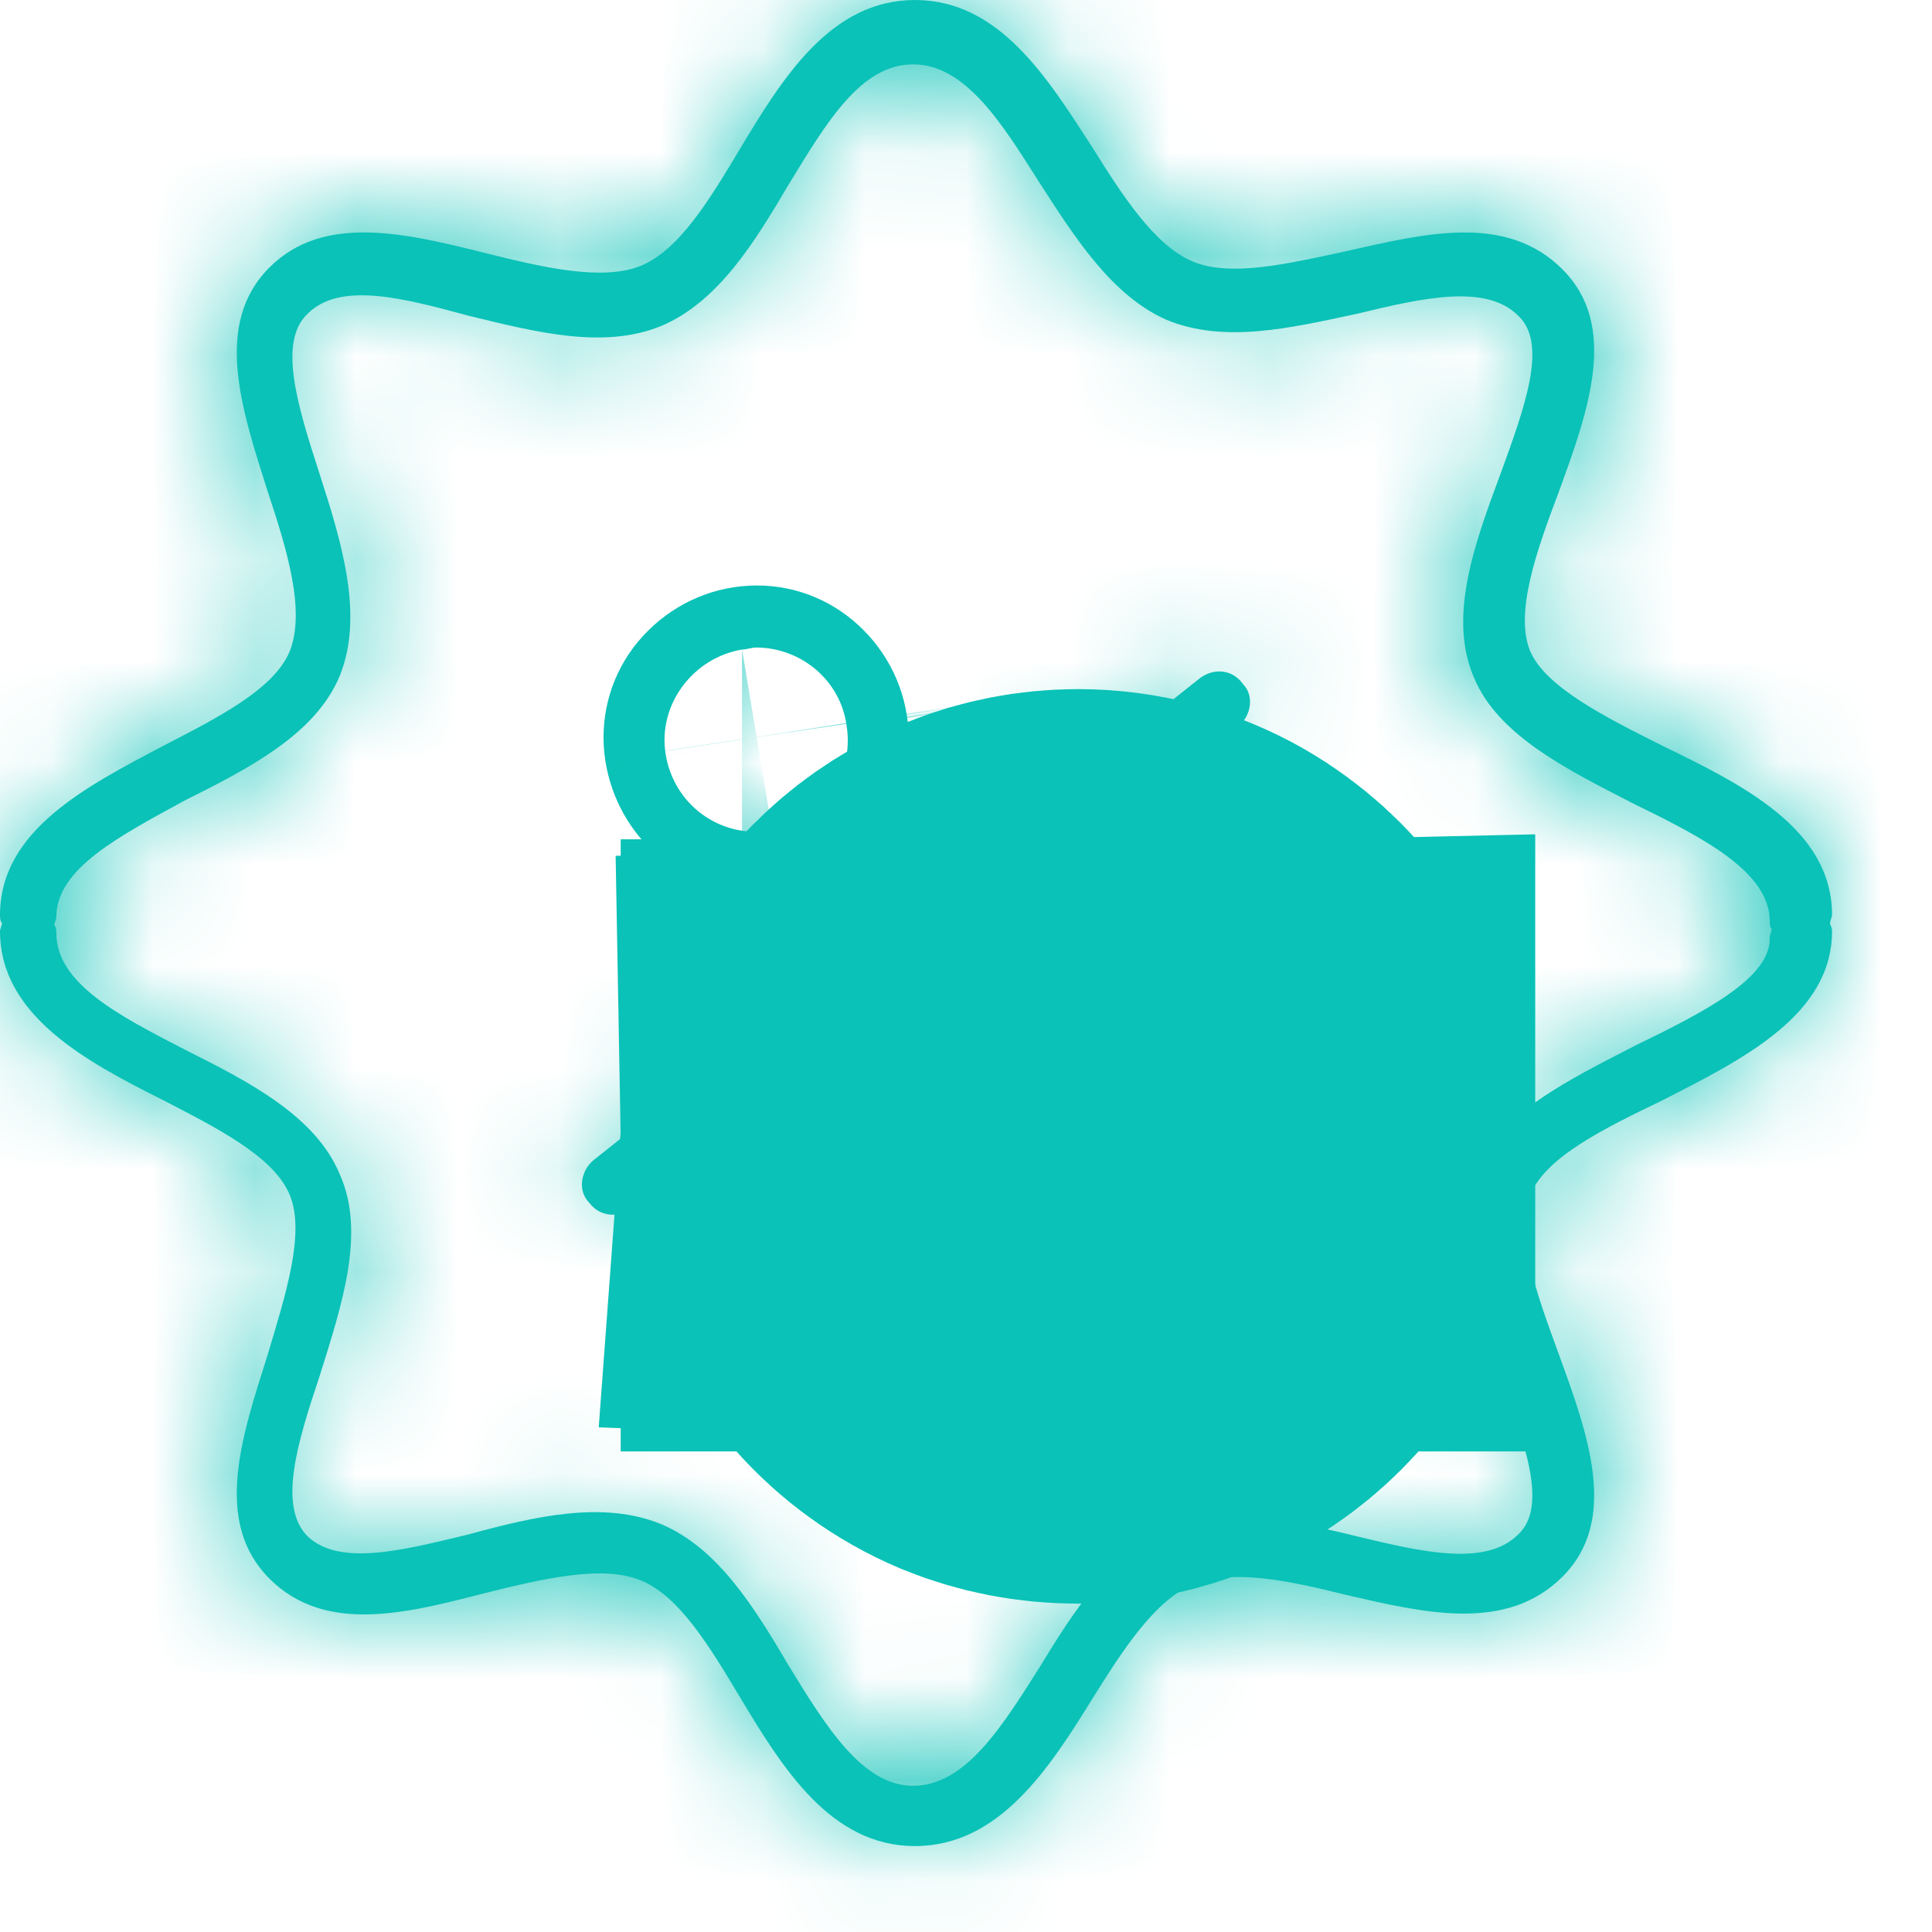 <svg width="19" height="19" viewBox="0 0 19 19" fill="none" xmlns="http://www.w3.org/2000/svg">
<g id="Group">
<g id="Vector">
<mask id="path-1-inside-1_1_2126" fill="white">
<path d="M11.806 6.665L5.834 11.412C5.715 11.511 5.676 11.708 5.794 11.827C5.854 11.906 5.933 11.946 6.032 11.946C6.091 11.946 6.17 11.926 6.21 11.886L12.182 7.14C12.301 7.041 12.34 6.843 12.222 6.725C12.123 6.586 11.945 6.566 11.806 6.665Z"/>
</mask>
<path d="M11.806 6.665L5.834 11.412C5.715 11.511 5.676 11.708 5.794 11.827C5.854 11.906 5.933 11.946 6.032 11.946C6.091 11.946 6.17 11.926 6.21 11.886L12.182 7.14C12.301 7.041 12.34 6.843 12.222 6.725C12.123 6.586 11.945 6.566 11.806 6.665Z" fill="#0AC2B7"/>
<path d="M11.806 6.665L8.319 1.783L8.194 1.872L8.073 1.968L11.806 6.665ZM5.834 11.412L2.101 6.714L2.046 6.758L1.993 6.802L5.834 11.412ZM5.794 11.827L10.594 8.227L10.338 7.886L10.037 7.584L5.794 11.827ZM6.21 11.886L2.477 7.189L2.209 7.402L1.967 7.644L6.21 11.886ZM12.182 7.14L15.915 11.837L15.97 11.794L16.023 11.749L12.182 7.14ZM12.222 6.725L7.339 10.212L7.628 10.616L7.979 10.967L12.222 6.725ZM8.073 1.968L2.101 6.714L9.567 16.109L15.54 11.363L8.073 1.968ZM1.993 6.802C0.728 7.857 -0.029 9.324 -0.226 10.844C-0.432 12.447 -0.034 14.484 1.552 16.07L10.037 7.584C11.504 9.052 11.863 10.93 11.676 12.38C11.499 13.747 10.822 15.066 9.675 16.021L1.993 6.802ZM0.994 15.427C2.187 17.017 4.044 17.946 6.032 17.946V5.946C6.803 5.946 7.694 6.106 8.581 6.55C9.469 6.993 10.132 7.61 10.594 8.227L0.994 15.427ZM6.032 17.946C6.664 17.946 7.293 17.85 7.893 17.666C8.408 17.507 9.469 17.112 10.452 16.129L1.967 7.644C2.91 6.7 3.913 6.335 4.363 6.196C4.899 6.032 5.459 5.946 6.032 5.946V17.946ZM9.943 16.584L15.915 11.837L8.449 2.443L2.477 7.189L9.943 16.584ZM16.023 11.749C17.289 10.695 18.046 9.228 18.242 7.708C18.448 6.104 18.05 4.068 16.464 2.482L7.979 10.967C6.512 9.5 6.153 7.622 6.34 6.172C6.517 4.805 7.195 3.486 8.341 2.531L16.023 11.749ZM17.104 3.237C14.868 0.107 10.849 -0.024 8.319 1.783L15.294 11.548C14.213 12.319 12.778 12.759 11.236 12.553C9.651 12.342 8.246 11.481 7.339 10.212L17.104 3.237Z" fill="#0AC2B7" mask="url(#path-1-inside-1_1_2126)"/>
</g>
<g id="Vector_2">
<mask id="path-3-inside-2_1_2126" fill="white">
<path d="M7.436 8.781C7.515 8.781 7.594 8.781 7.673 8.761C8.484 8.642 9.057 7.871 8.919 7.04C8.86 6.645 8.642 6.289 8.326 6.052C8.009 5.814 7.614 5.715 7.218 5.775C6.823 5.834 6.467 6.052 6.229 6.368C5.992 6.684 5.893 7.08 5.952 7.475C6.071 8.247 6.724 8.781 7.436 8.781ZM7.297 6.388C7.337 6.388 7.396 6.368 7.436 6.368C7.871 6.368 8.266 6.684 8.326 7.139C8.405 7.634 8.068 8.089 7.574 8.168C7.08 8.247 6.625 7.911 6.546 7.416C6.467 6.922 6.823 6.467 7.297 6.388Z"/>
</mask>
<path d="M7.436 8.781C7.515 8.781 7.594 8.781 7.673 8.761C8.484 8.642 9.057 7.871 8.919 7.04C8.86 6.645 8.642 6.289 8.326 6.052C8.009 5.814 7.614 5.715 7.218 5.775C6.823 5.834 6.467 6.052 6.229 6.368C5.992 6.684 5.893 7.08 5.952 7.475C6.071 8.247 6.724 8.781 7.436 8.781ZM7.297 6.388C7.337 6.388 7.396 6.368 7.436 6.368C7.871 6.368 8.266 6.684 8.326 7.139C8.405 7.634 8.068 8.089 7.574 8.168C7.08 8.247 6.625 7.911 6.546 7.416C6.467 6.922 6.823 6.467 7.297 6.388Z" fill="#0AC2B7"/>
<path d="M7.673 8.761L6.804 2.824L6.508 2.868L6.218 2.94L7.673 8.761ZM8.919 7.04L2.985 7.93L2.993 7.979L3.001 8.027L8.919 7.04ZM5.952 7.475L0.019 8.365L0.02 8.377L0.022 8.388L5.952 7.475ZM7.297 6.388V0.388H6.801L6.311 0.469L7.297 6.388ZM8.326 7.139L2.376 7.915L2.387 8.001L2.401 8.087L8.326 7.139ZM7.436 14.781C7.444 14.781 7.671 14.783 7.929 14.767C8.212 14.749 8.633 14.706 9.128 14.582L6.218 2.94C6.633 2.836 6.976 2.803 7.18 2.79C7.359 2.779 7.506 2.781 7.436 2.781V14.781ZM8.542 14.698C12.672 14.093 15.529 10.205 14.837 6.054L3.001 8.027C2.586 5.537 4.296 3.191 6.804 2.824L8.542 14.698ZM14.852 6.15C14.554 4.157 13.472 2.411 11.926 1.252L4.726 10.851C3.812 10.166 3.166 9.132 2.985 7.93L14.852 6.15ZM11.926 1.252C10.308 0.039 8.292 -0.454 6.328 -0.159L8.108 11.708C6.936 11.884 5.71 11.59 4.726 10.851L11.926 1.252ZM6.328 -0.159C4.335 0.14 2.589 1.221 1.429 2.768L11.029 9.968C10.344 10.882 9.31 11.528 8.108 11.708L6.328 -0.159ZM1.429 2.768C0.216 4.385 -0.276 6.402 0.019 8.365L11.886 6.585C12.062 7.758 11.768 8.984 11.029 9.968L1.429 2.768ZM0.022 8.388C0.588 12.067 3.743 14.781 7.436 14.781V2.781C9.704 2.781 11.554 4.427 11.883 6.563L0.022 8.388ZM7.297 12.388C7.424 12.388 7.538 12.384 7.636 12.378C7.735 12.373 7.824 12.366 7.902 12.358C8.053 12.343 8.178 12.325 8.266 12.311C8.354 12.297 8.425 12.284 8.467 12.276C8.507 12.269 8.542 12.261 8.543 12.261C8.554 12.259 8.532 12.264 8.504 12.269C8.474 12.274 8.415 12.286 8.339 12.298C8.263 12.309 8.149 12.326 8.009 12.34C7.937 12.347 7.853 12.354 7.76 12.359C7.666 12.364 7.557 12.368 7.436 12.368V0.368C7.309 0.368 7.195 0.372 7.096 0.377C6.997 0.383 6.908 0.39 6.831 0.398C6.68 0.413 6.554 0.431 6.467 0.444C6.379 0.458 6.308 0.472 6.266 0.48C6.226 0.487 6.191 0.494 6.19 0.494C6.178 0.497 6.201 0.492 6.229 0.487C6.258 0.481 6.318 0.47 6.394 0.458C6.47 0.446 6.584 0.43 6.724 0.416C6.796 0.409 6.879 0.402 6.973 0.397C7.067 0.391 7.176 0.388 7.297 0.388V12.388ZM7.436 12.368C5.054 12.368 2.731 10.64 2.376 7.915L14.275 6.363C13.801 2.729 10.688 0.368 7.436 0.368V12.368ZM2.401 8.087C1.946 5.243 3.916 2.677 6.626 2.243L8.522 14.092C12.221 13.5 14.864 10.025 14.25 6.191L2.401 8.087ZM6.626 2.243C9.471 1.788 12.037 3.758 12.47 6.468L0.621 8.364C1.213 12.063 4.689 14.706 8.522 14.092L6.626 2.243ZM12.47 6.468C12.944 9.428 10.862 11.876 8.284 12.306L6.311 0.469C2.783 1.057 -0.011 4.415 0.621 8.364L12.47 6.468Z" fill="#0AC2B7" mask="url(#path-3-inside-2_1_2126)"/>
</g>
<path id="Vector_3" d="M12.098 11.254C12.098 11.26 12.098 11.267 12.098 11.274H12.025H11.509C11.51 11.267 11.51 11.26 11.51 11.254C11.51 10.759 11.095 10.344 10.601 10.344C10.13 10.344 9.731 10.721 9.694 11.184L9.108 11.161C9.165 10.387 9.812 9.777 10.601 9.777C10.869 9.777 11.121 9.847 11.338 9.971C11.704 10.184 11.975 10.549 12.069 10.98C12.086 11.069 12.096 11.16 12.098 11.254ZM12.055 11.275L12.098 11.274C12.098 11.275 12.098 11.275 12.098 11.276C12.096 12.101 11.426 12.771 10.601 12.771C10.387 12.771 10.189 12.73 10.013 12.658C9.599 12.482 9.281 12.126 9.155 11.688C9.125 11.576 9.107 11.461 9.105 11.345L9.694 11.331C9.735 11.791 10.132 12.164 10.601 12.164C11.084 12.164 11.473 11.785 11.509 11.288L12.055 11.275ZM9.691 11.274H9.104C9.104 11.267 9.104 11.26 9.104 11.254H9.691C9.691 11.26 9.691 11.267 9.691 11.274Z" fill="#0AC2B7" stroke="#0AC2B7" stroke-width="6"/>
<g id="Vector_4">
<mask id="path-6-inside-3_1_2126" fill="white">
<path d="M17.997 9.078C17.997 9.058 18.017 9.018 18.017 8.998C18.017 8.148 17.127 7.713 16.355 7.337C15.802 7.06 15.208 6.764 15.05 6.408C14.892 6.032 15.11 5.419 15.327 4.845C15.624 4.034 15.92 3.204 15.367 2.65C14.813 2.096 14.022 2.294 13.231 2.472C12.677 2.591 12.103 2.729 11.728 2.571C11.352 2.413 11.036 1.918 10.739 1.444C10.304 0.771 9.829 0 8.998 0C8.168 0 7.693 0.771 7.278 1.463C6.981 1.958 6.685 2.452 6.309 2.611C5.933 2.769 5.34 2.63 4.786 2.492C3.995 2.294 3.184 2.096 2.65 2.63C2.096 3.184 2.373 4.015 2.63 4.826C2.828 5.419 3.006 6.012 2.848 6.408C2.69 6.783 2.136 7.06 1.602 7.337C0.85 7.733 0 8.168 0 8.998C0 9.018 -1.91554e-08 9.058 0.02 9.078C0.02 9.097 0 9.137 0 9.157C0 9.987 0.85 10.442 1.602 10.818C2.136 11.095 2.69 11.372 2.848 11.748C3.006 12.123 2.808 12.736 2.63 13.33C2.373 14.14 2.096 14.971 2.65 15.525C3.204 16.079 4.015 15.861 4.786 15.663C5.34 15.525 5.933 15.386 6.309 15.545C6.685 15.703 6.981 16.197 7.278 16.692C7.693 17.384 8.168 18.155 8.998 18.155C9.829 18.155 10.323 17.384 10.739 16.712C11.036 16.237 11.352 15.742 11.728 15.584C12.123 15.426 12.677 15.545 13.231 15.683C14.002 15.861 14.813 16.059 15.367 15.505C15.92 14.951 15.624 14.121 15.327 13.31C15.11 12.716 14.892 12.123 15.05 11.748C15.208 11.372 15.782 11.095 16.355 10.818C17.127 10.422 18.017 9.987 18.017 9.157C18.017 9.117 17.997 9.097 17.997 9.078ZM16.079 10.284C15.426 10.62 14.734 10.956 14.496 11.53C14.239 12.123 14.516 12.835 14.754 13.527C14.991 14.18 15.228 14.813 14.931 15.09C14.615 15.406 14.002 15.268 13.349 15.11C12.697 14.951 12.044 14.813 11.471 15.05C10.917 15.287 10.561 15.841 10.225 16.395C9.849 16.988 9.493 17.562 8.979 17.562C8.484 17.562 8.128 16.988 7.753 16.375C7.416 15.802 7.06 15.228 6.507 14.991C5.933 14.754 5.261 14.912 4.608 15.09C3.955 15.248 3.342 15.406 3.026 15.11C2.729 14.813 2.927 14.18 3.145 13.527C3.362 12.835 3.599 12.123 3.342 11.55C3.105 10.976 2.452 10.64 1.819 10.323C1.167 9.987 0.554 9.671 0.554 9.176C0.554 9.157 0.554 9.117 0.534 9.097C0.534 9.078 0.554 9.038 0.554 9.018C0.554 8.544 1.167 8.227 1.819 7.871C2.452 7.555 3.105 7.219 3.342 6.645C3.58 6.052 3.362 5.34 3.145 4.667C2.927 3.995 2.729 3.362 3.026 3.085C3.342 2.769 3.955 2.927 4.608 3.105C5.261 3.263 5.933 3.441 6.507 3.204C7.06 2.967 7.416 2.393 7.753 1.819C8.128 1.206 8.464 0.633 8.979 0.633C9.493 0.633 9.849 1.206 10.225 1.8C10.581 2.353 10.937 2.907 11.471 3.145C12.044 3.382 12.697 3.224 13.349 3.085C14.002 2.927 14.615 2.789 14.931 3.105C15.228 3.382 14.991 4.015 14.754 4.667C14.496 5.36 14.239 6.072 14.496 6.665C14.734 7.238 15.426 7.575 16.079 7.911C16.771 8.247 17.404 8.583 17.404 9.058C17.404 9.078 17.404 9.117 17.423 9.137C17.423 9.157 17.404 9.196 17.404 9.216C17.423 9.612 16.771 9.948 16.079 10.284Z"/>
</mask>
<path d="M17.997 9.078C17.997 9.058 18.017 9.018 18.017 8.998C18.017 8.148 17.127 7.713 16.355 7.337C15.802 7.06 15.208 6.764 15.05 6.408C14.892 6.032 15.11 5.419 15.327 4.845C15.624 4.034 15.92 3.204 15.367 2.65C14.813 2.096 14.022 2.294 13.231 2.472C12.677 2.591 12.103 2.729 11.728 2.571C11.352 2.413 11.036 1.918 10.739 1.444C10.304 0.771 9.829 0 8.998 0C8.168 0 7.693 0.771 7.278 1.463C6.981 1.958 6.685 2.452 6.309 2.611C5.933 2.769 5.34 2.63 4.786 2.492C3.995 2.294 3.184 2.096 2.65 2.63C2.096 3.184 2.373 4.015 2.63 4.826C2.828 5.419 3.006 6.012 2.848 6.408C2.69 6.783 2.136 7.06 1.602 7.337C0.85 7.733 0 8.168 0 8.998C0 9.018 -1.91554e-08 9.058 0.02 9.078C0.02 9.097 0 9.137 0 9.157C0 9.987 0.85 10.442 1.602 10.818C2.136 11.095 2.69 11.372 2.848 11.748C3.006 12.123 2.808 12.736 2.63 13.33C2.373 14.14 2.096 14.971 2.65 15.525C3.204 16.079 4.015 15.861 4.786 15.663C5.34 15.525 5.933 15.386 6.309 15.545C6.685 15.703 6.981 16.197 7.278 16.692C7.693 17.384 8.168 18.155 8.998 18.155C9.829 18.155 10.323 17.384 10.739 16.712C11.036 16.237 11.352 15.742 11.728 15.584C12.123 15.426 12.677 15.545 13.231 15.683C14.002 15.861 14.813 16.059 15.367 15.505C15.92 14.951 15.624 14.121 15.327 13.31C15.11 12.716 14.892 12.123 15.05 11.748C15.208 11.372 15.782 11.095 16.355 10.818C17.127 10.422 18.017 9.987 18.017 9.157C18.017 9.117 17.997 9.097 17.997 9.078ZM16.079 10.284C15.426 10.62 14.734 10.956 14.496 11.53C14.239 12.123 14.516 12.835 14.754 13.527C14.991 14.18 15.228 14.813 14.931 15.09C14.615 15.406 14.002 15.268 13.349 15.11C12.697 14.951 12.044 14.813 11.471 15.05C10.917 15.287 10.561 15.841 10.225 16.395C9.849 16.988 9.493 17.562 8.979 17.562C8.484 17.562 8.128 16.988 7.753 16.375C7.416 15.802 7.06 15.228 6.507 14.991C5.933 14.754 5.261 14.912 4.608 15.09C3.955 15.248 3.342 15.406 3.026 15.11C2.729 14.813 2.927 14.18 3.145 13.527C3.362 12.835 3.599 12.123 3.342 11.55C3.105 10.976 2.452 10.64 1.819 10.323C1.167 9.987 0.554 9.671 0.554 9.176C0.554 9.157 0.554 9.117 0.534 9.097C0.534 9.078 0.554 9.038 0.554 9.018C0.554 8.544 1.167 8.227 1.819 7.871C2.452 7.555 3.105 7.219 3.342 6.645C3.58 6.052 3.362 5.34 3.145 4.667C2.927 3.995 2.729 3.362 3.026 3.085C3.342 2.769 3.955 2.927 4.608 3.105C5.261 3.263 5.933 3.441 6.507 3.204C7.06 2.967 7.416 2.393 7.753 1.819C8.128 1.206 8.464 0.633 8.979 0.633C9.493 0.633 9.849 1.206 10.225 1.8C10.581 2.353 10.937 2.907 11.471 3.145C12.044 3.382 12.697 3.224 13.349 3.085C14.002 2.927 14.615 2.789 14.931 3.105C15.228 3.382 14.991 4.015 14.754 4.667C14.496 5.36 14.239 6.072 14.496 6.665C14.734 7.238 15.426 7.575 16.079 7.911C16.771 8.247 17.404 8.583 17.404 9.058C17.404 9.078 17.404 9.117 17.423 9.137C17.423 9.157 17.404 9.196 17.404 9.216C17.423 9.612 16.771 9.948 16.079 10.284Z" fill="#0AC2B7"/>
<path d="M16.355 7.337L13.672 12.704L13.7 12.718L13.728 12.731L16.355 7.337ZM15.05 6.408L9.52 8.736L9.543 8.791L9.567 8.845L15.05 6.408ZM15.327 4.845L20.937 6.973L20.95 6.94L20.962 6.907L15.327 4.845ZM13.231 2.472L14.488 8.339L14.518 8.332L14.548 8.326L13.231 2.472ZM10.739 1.444L15.827 -1.736L15.802 -1.776L15.776 -1.816L10.739 1.444ZM7.278 1.463L12.423 4.55L7.278 1.463ZM2.63 4.826L-3.089 6.639L-3.076 6.681L-3.062 6.723L2.63 4.826ZM2.848 6.408L8.378 8.736L8.399 8.686L8.419 8.636L2.848 6.408ZM1.602 7.337L-1.16 2.011L-1.176 2.019L-1.193 2.028L1.602 7.337ZM0.02 9.078H6.02V6.592L4.262 4.835L0.02 9.078ZM1.602 10.818L4.364 5.491L4.325 5.471L4.285 5.451L1.602 10.818ZM2.63 13.33L8.35 15.143L8.364 15.098L8.377 15.054L2.63 13.33ZM4.786 15.663L3.331 9.842L3.313 9.847L3.296 9.851L4.786 15.663ZM7.278 16.692L12.423 13.605L7.278 16.692ZM10.739 16.712L5.651 13.531L5.642 13.545L5.634 13.559L10.739 16.712ZM11.728 15.584L9.499 10.013L9.449 10.033L9.399 10.054L11.728 15.584ZM13.231 15.683L11.775 21.504L11.828 21.517L11.882 21.529L13.231 15.683ZM15.327 13.31L20.962 11.248L20.96 11.244L15.327 13.31ZM16.355 10.818L18.964 16.221L19.029 16.19L19.093 16.157L16.355 10.818ZM18.017 9.157H12.017H18.017ZM16.079 10.284L13.457 4.887L13.394 4.918L13.331 4.95L16.079 10.284ZM14.496 11.53L20.002 13.916L20.021 13.87L20.041 13.824L14.496 11.53ZM14.754 13.527L9.078 15.473L9.096 15.526L9.115 15.578L14.754 13.527ZM14.931 15.09L10.838 10.703L10.762 10.774L10.689 10.847L14.931 15.09ZM11.471 15.05L9.176 9.506L9.142 9.521L9.107 9.535L11.471 15.05ZM10.225 16.395L15.294 19.605L15.324 19.557L15.353 19.509L10.225 16.395ZM7.753 16.375L2.576 19.41L2.606 19.46L2.637 19.511L7.753 16.375ZM6.507 14.991L8.87 9.476L8.835 9.461L8.801 9.447L6.507 14.991ZM4.608 15.09L6.022 20.921L6.104 20.901L6.187 20.878L4.608 15.09ZM3.026 15.11L-1.217 19.352L-1.148 19.421L-1.078 19.487L3.026 15.11ZM3.145 13.527L8.837 15.425L8.853 15.376L8.868 15.326L3.145 13.527ZM3.342 11.55L-2.202 13.844L-2.168 13.924L-2.133 14.004L3.342 11.55ZM1.819 10.323L-0.928 15.657L-0.896 15.674L-0.864 15.69L1.819 10.323ZM0.534 9.097H-5.466V11.583L-3.709 13.34L0.534 9.097ZM1.819 7.871L-0.864 2.505L-0.96 2.553L-1.054 2.604L1.819 7.871ZM3.342 6.645L8.886 8.939L8.9 8.906L8.913 8.873L3.342 6.645ZM3.026 3.085L7.12 7.472L7.195 7.401L7.269 7.328L3.026 3.085ZM4.608 3.105L3.029 8.894L3.112 8.916L3.194 8.936L4.608 3.105ZM6.507 3.204L8.801 8.748L8.835 8.734L8.87 8.719L6.507 3.204ZM7.753 1.819L2.637 -1.316L2.606 -1.266L2.576 -1.215L7.753 1.819ZM10.225 1.8L5.156 5.01L5.167 5.027L5.178 5.044L10.225 1.8ZM11.471 3.145L9.034 8.627L9.105 8.659L9.176 8.689L11.471 3.145ZM13.349 3.085L14.594 8.955L14.679 8.937L14.763 8.916L13.349 3.085ZM14.931 3.105L10.689 7.348L10.762 7.421L10.838 7.491L14.931 3.105ZM14.754 4.667L20.378 6.756L20.385 6.737L20.392 6.718L14.754 4.667ZM14.496 6.665L20.041 4.371L20.021 4.325L20.002 4.279L14.496 6.665ZM16.079 7.911L13.331 13.245L13.394 13.277L13.457 13.308L16.079 7.911ZM17.423 9.137H23.423V6.652L21.666 4.894L17.423 9.137ZM17.404 9.216H11.404V9.366L11.411 9.516L17.404 9.216ZM23.997 9.078C23.997 9.201 23.993 9.315 23.987 9.418C23.981 9.52 23.973 9.615 23.964 9.7C23.947 9.868 23.924 10.013 23.903 10.129C23.882 10.246 23.861 10.348 23.842 10.429C23.822 10.511 23.804 10.582 23.789 10.638C23.773 10.695 23.759 10.744 23.748 10.781C23.736 10.819 23.726 10.851 23.719 10.873C23.712 10.896 23.706 10.914 23.703 10.923C23.7 10.932 23.698 10.939 23.699 10.935C23.699 10.935 23.703 10.924 23.707 10.912C23.711 10.899 23.718 10.877 23.726 10.851C23.735 10.825 23.746 10.79 23.758 10.749C23.771 10.707 23.786 10.655 23.802 10.595C23.819 10.535 23.838 10.461 23.858 10.376C23.878 10.291 23.9 10.187 23.922 10.067C23.943 9.947 23.966 9.799 23.984 9.628C23.993 9.542 24.001 9.446 24.007 9.342C24.013 9.239 24.017 9.123 24.017 8.998H12.017C12.017 8.875 12.021 8.761 12.026 8.658C12.032 8.556 12.04 8.462 12.049 8.376C12.067 8.208 12.089 8.063 12.11 7.947C12.131 7.83 12.153 7.728 12.172 7.647C12.191 7.565 12.21 7.494 12.225 7.438C12.241 7.381 12.255 7.332 12.266 7.295C12.277 7.257 12.287 7.225 12.294 7.203C12.302 7.18 12.307 7.163 12.311 7.153C12.313 7.144 12.316 7.137 12.315 7.141C12.315 7.141 12.311 7.152 12.307 7.164C12.303 7.177 12.296 7.199 12.287 7.225C12.279 7.251 12.268 7.286 12.255 7.327C12.243 7.369 12.228 7.421 12.211 7.481C12.195 7.541 12.176 7.615 12.156 7.7C12.136 7.785 12.114 7.889 12.092 8.009C12.071 8.129 12.048 8.277 12.03 8.448C12.021 8.534 12.013 8.63 12.007 8.734C12.001 8.837 11.997 8.953 11.997 9.078H23.997ZM24.017 8.998C24.017 6.132 22.399 4.27 21.285 3.354C20.318 2.56 19.221 2.059 18.983 1.943L13.728 12.731C13.829 12.78 13.89 12.811 13.946 12.838C13.971 12.851 13.989 12.86 14.002 12.867C14.014 12.874 14.02 12.877 14.02 12.877C14.02 12.877 14.012 12.873 13.998 12.864C13.985 12.856 13.963 12.843 13.934 12.824C13.879 12.788 13.784 12.723 13.666 12.626C13.444 12.443 13.028 12.057 12.663 11.421C12.268 10.733 12.017 9.896 12.017 8.998H24.017ZM19.039 1.971C18.687 1.795 18.716 1.802 18.81 1.862C18.875 1.904 19.1 2.052 19.375 2.314C19.636 2.561 20.147 3.102 20.533 3.971L9.567 8.845C10.409 10.738 11.93 11.704 12.299 11.942C12.867 12.309 13.47 12.603 13.672 12.704L19.039 1.971ZM20.58 4.079C20.953 4.965 21.001 5.732 20.996 6.163C20.99 6.601 20.925 6.912 20.898 7.03C20.855 7.222 20.815 7.294 20.937 6.973L9.717 2.717C9.621 2.97 9.364 3.635 9.197 4.371C9.073 4.915 8.679 6.737 9.52 8.736L20.58 4.079ZM20.962 6.907C21.051 6.663 21.492 5.546 21.629 4.314C21.794 2.826 21.603 0.401 19.609 -1.593L11.124 6.893C10.497 6.266 10.062 5.489 9.843 4.675C9.64 3.922 9.667 3.311 9.702 2.989C9.721 2.82 9.746 2.693 9.763 2.619C9.78 2.543 9.794 2.499 9.795 2.495C9.796 2.492 9.791 2.51 9.772 2.562C9.753 2.617 9.73 2.681 9.692 2.784L20.962 6.907ZM19.609 -1.593C17.866 -3.335 15.781 -3.723 14.347 -3.713C13.19 -3.705 12.077 -3.418 11.914 -3.382L14.548 8.326C14.67 8.298 14.731 8.284 14.8 8.269C14.828 8.263 14.849 8.259 14.864 8.256C14.878 8.253 14.884 8.252 14.883 8.252C14.882 8.252 14.872 8.254 14.854 8.257C14.836 8.259 14.808 8.263 14.772 8.267C14.702 8.275 14.583 8.286 14.428 8.287C14.124 8.289 13.594 8.256 12.959 8.037C12.286 7.806 11.649 7.418 11.124 6.893L19.609 -1.593ZM11.974 -3.395C11.782 -3.354 11.727 -3.341 11.651 -3.326C11.591 -3.314 11.633 -3.325 11.731 -3.336C11.823 -3.346 12.076 -3.371 12.428 -3.349C12.779 -3.326 13.369 -3.248 14.056 -2.959L9.399 8.101C11.043 8.793 12.547 8.649 13.094 8.587C13.72 8.515 14.364 8.365 14.488 8.339L11.974 -3.395ZM14.056 -2.959C14.702 -2.687 15.148 -2.347 15.401 -2.127C15.656 -1.904 15.814 -1.715 15.878 -1.636C15.974 -1.516 16.002 -1.457 15.827 -1.736L5.651 4.624C5.773 4.819 6.107 5.363 6.53 5.888C6.894 6.341 7.829 7.44 9.399 8.101L14.056 -2.959ZM15.776 -1.816C15.677 -1.969 15.084 -2.949 14.26 -3.773C13.287 -4.746 11.524 -6 8.998 -6V6C8.232 6 7.514 5.812 6.908 5.513C6.338 5.233 5.966 4.904 5.774 4.712C5.587 4.525 5.496 4.391 5.51 4.412C5.534 4.445 5.559 4.484 5.701 4.703L15.776 -1.816ZM8.998 -6C6.47 -6 4.695 -4.743 3.702 -3.732C2.846 -2.861 2.277 -1.864 2.133 -1.623L12.423 4.55C12.474 4.465 12.505 4.414 12.531 4.372C12.556 4.332 12.564 4.321 12.56 4.327C12.555 4.333 12.53 4.37 12.486 4.426C12.441 4.482 12.367 4.571 12.263 4.677C12.06 4.883 11.68 5.221 11.101 5.508C10.486 5.812 9.764 6 8.998 6V-6ZM2.133 -1.623C2.051 -1.487 2.019 -1.434 1.994 -1.395C1.971 -1.359 2.001 -1.409 2.072 -1.501C2.139 -1.588 2.305 -1.795 2.576 -2.037C2.847 -2.28 3.311 -2.638 3.98 -2.919L8.637 8.14C10.264 7.455 11.208 6.302 11.575 5.827C11.987 5.292 12.319 4.724 12.423 4.55L2.133 -1.623ZM3.98 -2.919C4.68 -3.214 5.279 -3.29 5.627 -3.311C5.981 -3.332 6.236 -3.306 6.338 -3.294C6.496 -3.275 6.554 -3.251 6.241 -3.329L3.331 8.313C3.571 8.373 4.203 8.535 4.891 8.619C5.456 8.687 6.978 8.839 8.637 8.14L3.98 -2.919ZM6.241 -3.329C5.994 -3.391 4.913 -3.689 3.742 -3.712C2.365 -3.74 0.206 -3.411 -1.593 -1.612L6.893 6.873C6.324 7.442 5.646 7.835 4.963 8.058C4.322 8.268 3.793 8.291 3.501 8.285C3.349 8.282 3.234 8.271 3.164 8.262C3.094 8.254 3.053 8.246 3.049 8.245C3.046 8.244 3.063 8.248 3.114 8.259C3.167 8.272 3.229 8.287 3.331 8.313L6.241 -3.329ZM-1.593 -1.612C-3.54 0.335 -3.765 2.693 -3.642 4.139C-3.541 5.329 -3.15 6.448 -3.089 6.639L8.35 3.012C8.27 2.762 8.254 2.709 8.245 2.673C8.237 2.646 8.289 2.825 8.315 3.124C8.341 3.429 8.353 4.014 8.148 4.734C7.928 5.511 7.505 6.261 6.893 6.873L-1.593 -1.612ZM-3.062 6.723C-2.957 7.036 -2.995 6.962 -3.031 6.764C-3.053 6.641 -3.098 6.352 -3.09 5.954C-3.082 5.555 -3.018 4.916 -2.723 4.179L8.419 8.636C9.129 6.86 8.892 5.256 8.776 4.617C8.641 3.876 8.416 3.208 8.322 2.928L-3.062 6.723ZM-2.682 4.079C-2.342 3.271 -1.885 2.736 -1.597 2.446C-1.308 2.155 -1.064 1.986 -0.975 1.926C-0.877 1.86 -0.828 1.836 -0.878 1.863C-0.935 1.894 -0.994 1.925 -1.16 2.011L4.364 12.664C4.512 12.587 5.137 12.275 5.707 11.893C6.167 11.585 7.591 10.604 8.378 8.736L-2.682 4.079ZM-1.193 2.028C-1.39 2.132 -2.458 2.656 -3.38 3.444C-4.457 4.365 -6 6.204 -6 8.998H6C6 9.875 5.761 10.693 5.383 11.37C5.033 11.996 4.633 12.381 4.418 12.565C4.205 12.747 4.057 12.83 4.083 12.815C4.117 12.795 4.169 12.766 4.396 12.647L-1.193 2.028ZM-6 8.998C-6 8.999 -6 9.01 -6 9.023C-6 9.038 -6 9.059 -5.999 9.084C-5.999 9.133 -5.997 9.204 -5.994 9.289C-5.986 9.45 -5.968 9.709 -5.916 10.024C-5.844 10.456 -5.563 11.98 -4.223 13.32L4.262 4.835C4.961 5.534 5.348 6.266 5.562 6.788C5.775 7.31 5.873 7.762 5.921 8.052C6.011 8.591 6 9.043 6 8.998H-6ZM-5.98 9.078C-5.98 8.954 -5.976 8.84 -5.971 8.738C-5.965 8.635 -5.957 8.541 -5.948 8.456C-5.93 8.287 -5.908 8.142 -5.887 8.026C-5.866 7.909 -5.844 7.808 -5.825 7.726C-5.806 7.644 -5.787 7.573 -5.772 7.517C-5.756 7.46 -5.742 7.411 -5.731 7.374C-5.72 7.336 -5.71 7.304 -5.702 7.282C-5.695 7.259 -5.689 7.242 -5.686 7.232C-5.683 7.224 -5.681 7.216 -5.682 7.22C-5.682 7.22 -5.686 7.231 -5.69 7.243C-5.694 7.256 -5.701 7.278 -5.71 7.304C-5.718 7.33 -5.729 7.365 -5.742 7.407C-5.754 7.448 -5.769 7.5 -5.785 7.56C-5.802 7.62 -5.821 7.694 -5.841 7.779C-5.861 7.864 -5.883 7.968 -5.905 8.088C-5.926 8.208 -5.949 8.356 -5.967 8.527C-5.976 8.613 -5.984 8.709 -5.99 8.813C-5.996 8.917 -6 9.032 -6 9.157H6C6 9.28 5.996 9.394 5.99 9.497C5.984 9.599 5.976 9.694 5.967 9.779C5.95 9.947 5.927 10.092 5.906 10.208C5.885 10.325 5.864 10.427 5.845 10.508C5.825 10.59 5.807 10.661 5.792 10.717C5.776 10.774 5.762 10.823 5.751 10.861C5.739 10.898 5.729 10.93 5.722 10.952C5.715 10.975 5.709 10.993 5.706 11.002C5.703 11.011 5.701 11.018 5.702 11.014C5.702 11.014 5.706 11.003 5.71 10.991C5.714 10.978 5.721 10.957 5.729 10.93C5.738 10.904 5.749 10.869 5.761 10.828C5.774 10.786 5.789 10.734 5.805 10.674C5.822 10.614 5.841 10.54 5.861 10.455C5.881 10.37 5.903 10.266 5.925 10.146C5.946 10.027 5.969 9.878 5.987 9.707C5.996 9.621 6.004 9.525 6.01 9.421C6.016 9.318 6.02 9.203 6.02 9.078H-5.98ZM-6 9.157C-6 11.929 -4.481 13.768 -3.401 14.7C-2.445 15.525 -1.382 16.034 -1.081 16.184L4.285 5.451C4.202 5.41 4.15 5.383 4.109 5.362C4.069 5.341 4.058 5.334 4.064 5.338C4.071 5.342 4.109 5.364 4.168 5.405C4.228 5.446 4.323 5.515 4.439 5.615C4.66 5.806 5.052 6.191 5.395 6.809C5.762 7.474 6 8.283 6 9.157H-6ZM-1.16 16.145C-0.994 16.23 -0.935 16.261 -0.878 16.292C-0.828 16.32 -0.877 16.295 -0.975 16.23C-1.064 16.17 -1.308 16 -1.597 15.709C-1.885 15.419 -2.342 14.884 -2.682 14.076L8.378 9.419C7.591 7.552 6.167 6.57 5.707 6.262C5.137 5.88 4.512 5.568 4.364 5.491L-1.16 16.145ZM-2.682 14.076C-3.036 13.235 -3.091 12.511 -3.094 12.116C-3.097 11.715 -3.047 11.432 -3.03 11.342C-3.011 11.24 -2.997 11.2 -3.016 11.267C-3.038 11.344 -3.059 11.414 -3.117 11.605L8.377 15.054C8.423 14.9 8.636 14.232 8.761 13.572C8.855 13.073 9.18 11.325 8.378 9.419L-2.682 14.076ZM-3.089 11.516C-3.15 11.707 -3.541 12.826 -3.642 14.016C-3.765 15.462 -3.54 17.82 -1.593 19.767L6.893 11.282C7.505 11.894 7.928 12.644 8.148 13.421C8.353 14.141 8.341 14.726 8.315 15.032C8.289 15.33 8.237 15.509 8.245 15.482C8.254 15.447 8.27 15.393 8.35 15.143L-3.089 11.516ZM-1.593 19.767C0.206 21.566 2.366 21.912 3.797 21.874C4.98 21.842 6.085 21.524 6.276 21.475L3.296 9.851C3.185 9.88 3.126 9.895 3.067 9.909C3.014 9.922 2.997 9.926 3.001 9.925C3.006 9.924 3.05 9.915 3.123 9.905C3.197 9.895 3.318 9.882 3.475 9.878C3.783 9.87 4.325 9.892 4.978 10.106C5.672 10.334 6.34 10.73 6.893 11.282L-1.593 19.767ZM6.241 21.484C6.554 21.406 6.496 21.43 6.338 21.449C6.236 21.461 5.981 21.487 5.627 21.466C5.279 21.445 4.68 21.369 3.98 21.074L8.637 10.015C6.978 9.316 5.456 9.468 4.891 9.537C4.203 9.62 3.571 9.782 3.331 9.842L6.241 21.484ZM3.98 21.074C3.311 20.793 2.847 20.435 2.576 20.192C2.305 19.95 2.139 19.743 2.072 19.656C2.001 19.564 1.971 19.514 1.994 19.55C2.019 19.589 2.051 19.642 2.133 19.779L12.423 13.605C12.319 13.432 11.987 12.864 11.575 12.328C11.208 11.853 10.264 10.7 8.637 10.015L3.98 21.074ZM2.133 19.779C2.277 20.02 2.846 21.016 3.702 21.888C4.695 22.898 6.47 24.155 8.998 24.155V12.155C9.764 12.155 10.486 12.343 11.101 12.647C11.68 12.934 12.06 13.272 12.263 13.478C12.367 13.585 12.441 13.673 12.486 13.729C12.53 13.785 12.555 13.822 12.56 13.828C12.564 13.834 12.556 13.823 12.531 13.783C12.505 13.741 12.474 13.69 12.423 13.605L2.133 19.779ZM8.998 24.155C11.504 24.155 13.266 22.92 14.248 21.947C15.112 21.091 15.687 20.118 15.844 19.864L5.634 13.559C5.585 13.638 5.555 13.686 5.531 13.724C5.508 13.76 5.501 13.769 5.506 13.762C5.508 13.759 5.607 13.616 5.801 13.424C6.224 13.005 7.324 12.155 8.998 12.155V24.155ZM15.827 19.892C16.002 19.612 15.974 19.672 15.878 19.791C15.814 19.87 15.656 20.059 15.401 20.282C15.148 20.502 14.702 20.842 14.056 21.114L9.399 10.054C7.829 10.716 6.894 11.814 6.53 12.267C6.107 12.792 5.773 13.336 5.651 13.531L15.827 19.892ZM13.956 21.155C13.37 21.39 12.859 21.469 12.513 21.496C12.17 21.522 11.914 21.502 11.789 21.489C11.586 21.468 11.5 21.435 11.775 21.504L14.686 9.862C14.408 9.793 13.768 9.632 13.051 9.556C12.38 9.485 11.011 9.409 9.499 10.013L13.956 21.155ZM11.882 21.529C12.073 21.574 13.172 21.86 14.34 21.868C15.747 21.878 17.851 21.506 19.609 19.748L11.124 11.262C11.662 10.725 12.307 10.339 12.972 10.112C13.6 9.898 14.122 9.867 14.421 9.869C14.573 9.87 14.691 9.88 14.762 9.888C14.833 9.896 14.876 9.903 14.88 9.904C14.883 9.905 14.865 9.901 14.811 9.889C14.751 9.876 14.691 9.862 14.58 9.837L11.882 21.529ZM19.609 19.748C21.603 17.754 21.794 15.329 21.629 13.841C21.492 12.609 21.051 11.493 20.962 11.248L9.692 15.371C9.73 15.474 9.753 15.538 9.772 15.593C9.791 15.645 9.796 15.664 9.795 15.66C9.794 15.656 9.78 15.612 9.763 15.537C9.746 15.462 9.721 15.335 9.702 15.166C9.667 14.844 9.64 14.234 9.843 13.48C10.062 12.666 10.497 11.889 11.124 11.262L19.609 19.748ZM20.96 11.244C20.817 10.853 20.856 10.934 20.896 11.106C20.923 11.223 20.99 11.541 20.996 11.988C21.002 12.436 20.949 13.2 20.58 14.076L9.52 9.419C8.679 11.418 9.072 13.234 9.2 13.788C9.363 14.5 9.62 15.174 9.694 15.375L20.96 11.244ZM20.58 14.076C20.223 14.925 19.736 15.479 19.436 15.772C19.134 16.067 18.88 16.236 18.789 16.294C18.658 16.379 18.59 16.402 18.964 16.221L13.747 5.415C13.547 5.511 12.906 5.811 12.305 6.197C11.841 6.495 10.336 7.483 9.52 9.419L20.58 14.076ZM19.093 16.157C19.28 16.061 20.359 15.547 21.285 14.786C22.347 13.913 24.017 12.061 24.017 9.157H12.017C12.017 8.226 12.283 7.374 12.682 6.689C13.049 6.06 13.461 5.684 13.666 5.515C13.872 5.346 14.009 5.273 13.969 5.296C13.92 5.324 13.86 5.355 13.618 5.479L19.093 16.157ZM24.017 9.157C24.017 8.9 24.001 8.649 23.97 8.405C23.94 8.161 23.897 7.936 23.848 7.73C23.75 7.323 23.631 7.015 23.578 6.881C23.565 6.849 23.554 6.824 23.55 6.814C23.549 6.811 23.547 6.805 23.548 6.808C23.548 6.808 23.55 6.813 23.553 6.82C23.558 6.833 23.572 6.867 23.589 6.91C23.606 6.953 23.63 7.017 23.658 7.096C23.686 7.175 23.72 7.276 23.755 7.395C23.79 7.514 23.828 7.658 23.863 7.822C23.934 8.151 23.997 8.578 23.997 9.078H11.997C11.997 9.582 12.06 10.014 12.132 10.348C12.168 10.515 12.207 10.661 12.243 10.783C12.279 10.905 12.313 11.008 12.342 11.09C12.371 11.171 12.396 11.238 12.414 11.284C12.432 11.33 12.447 11.366 12.454 11.382C12.457 11.39 12.46 11.397 12.46 11.399C12.462 11.402 12.46 11.398 12.46 11.396C12.457 11.39 12.448 11.367 12.436 11.338C12.388 11.217 12.273 10.923 12.179 10.531C12.132 10.333 12.091 10.115 12.061 9.88C12.032 9.645 12.017 9.404 12.017 9.157H24.017ZM13.331 4.95C13.153 5.042 12.393 5.414 11.705 5.893C10.997 6.385 9.702 7.424 8.952 9.236L20.041 13.824C19.528 15.062 18.698 15.646 18.558 15.743C18.457 15.814 18.407 15.837 18.47 15.803C18.545 15.762 18.616 15.726 18.826 15.618L13.331 4.95ZM8.991 9.144C8.18 11.015 8.371 12.728 8.553 13.652C8.719 14.497 9.033 15.343 9.078 15.473L20.429 11.581C20.342 11.328 20.322 11.274 20.293 11.183C20.272 11.117 20.298 11.186 20.326 11.331C20.375 11.578 20.555 12.638 20.002 13.916L8.991 9.144ZM9.115 15.578C9.298 16.082 9.207 15.878 9.147 15.565C9.111 15.372 9.007 14.767 9.125 13.958C9.256 13.054 9.691 11.774 10.838 10.703L19.025 19.476C21.642 17.034 21.036 13.852 20.938 13.334C20.775 12.472 20.446 11.625 20.392 11.477L9.115 15.578ZM10.689 10.847C12.342 9.194 14.267 9.269 14.59 9.286C14.968 9.307 15.204 9.385 14.763 9.278L11.936 20.941C12.147 20.992 13.016 21.219 13.943 21.269C14.815 21.316 17.204 21.302 19.174 19.332L10.689 10.847ZM14.763 9.278C14.441 9.2 11.839 8.404 9.176 9.506L13.765 20.594C12.901 20.952 12.185 20.935 11.913 20.913C11.775 20.902 11.698 20.886 11.715 20.89C11.736 20.894 11.789 20.905 11.936 20.941L14.763 9.278ZM9.107 9.535C6.501 10.652 5.245 13.035 5.096 13.281L15.353 19.509C15.531 19.217 15.488 19.311 15.352 19.473C15.187 19.669 14.7 20.194 13.834 20.565L9.107 9.535ZM5.156 13.185C5.042 13.364 5.015 13.405 4.998 13.43C4.983 13.452 5.069 13.322 5.239 13.137C5.51 12.843 6.779 11.562 8.979 11.562V23.562C11.692 23.562 13.397 21.994 14.068 21.264C14.713 20.563 15.204 19.747 15.294 19.605L5.156 13.185ZM8.979 11.562C11.264 11.562 12.551 12.929 12.783 13.187C12.948 13.371 13.03 13.498 13.015 13.476C13.001 13.455 12.971 13.408 12.868 13.24L2.637 19.511C2.748 19.693 3.222 20.501 3.859 21.209C4.486 21.908 6.199 23.562 8.979 23.562V11.562ZM12.929 13.341C12.803 13.126 11.544 10.622 8.87 9.476L4.143 20.506C3.225 20.112 2.723 19.547 2.567 19.356C2.482 19.253 2.443 19.189 2.455 19.208C2.469 19.23 2.499 19.278 2.576 19.41L12.929 13.341ZM8.801 9.447C6.035 8.303 3.328 9.22 3.029 9.301L6.187 20.878C6.512 20.79 6.412 20.832 6.184 20.855C5.917 20.881 5.147 20.922 4.212 20.535L8.801 9.447ZM3.194 9.259C2.991 9.308 2.937 9.321 2.894 9.33C2.855 9.338 2.985 9.308 3.206 9.29C3.413 9.273 5.384 9.096 7.13 10.732L-1.078 19.487C0.984 21.42 3.42 21.312 4.176 21.251C5.03 21.181 5.879 20.956 6.022 20.921L3.194 9.259ZM7.269 10.867C8.248 11.846 8.652 12.967 8.796 13.779C8.928 14.523 8.862 15.088 8.832 15.3C8.782 15.654 8.693 15.855 8.837 15.425L-2.548 11.63C-2.622 11.852 -2.918 12.696 -3.047 13.603C-3.143 14.275 -3.485 17.084 -1.217 19.352L7.269 10.867ZM8.868 15.326C8.931 15.127 9.206 14.311 9.344 13.452C9.491 12.545 9.621 10.888 8.817 9.095L-2.133 14.004C-2.679 12.785 -2.54 11.771 -2.502 11.536C-2.478 11.393 -2.456 11.324 -2.471 11.378C-2.49 11.444 -2.512 11.514 -2.579 11.728L8.868 15.326ZM8.886 9.256C8.174 7.534 6.977 6.504 6.229 5.967C5.508 5.449 4.759 5.085 4.503 4.957L-0.864 15.69C-0.703 15.771 -0.643 15.802 -0.609 15.82C-0.579 15.837 -0.65 15.8 -0.771 15.714C-0.975 15.567 -1.727 14.992 -2.202 13.844L8.886 9.256ZM4.567 4.99C4.383 4.895 4.332 4.868 4.307 4.853C4.28 4.838 4.422 4.915 4.629 5.076C4.906 5.292 6.554 6.636 6.554 9.176H-5.446C-5.446 12.211 -3.492 13.961 -2.745 14.543C-1.977 15.141 -1.103 15.567 -0.928 15.657L4.567 4.99ZM6.554 9.176C6.554 9.176 6.554 9.165 6.554 9.152C6.554 9.137 6.554 9.116 6.553 9.091C6.553 9.042 6.551 8.971 6.547 8.886C6.54 8.725 6.522 8.466 6.47 8.151C6.398 7.719 6.117 6.195 4.777 4.855L-3.709 13.34C-4.407 12.641 -4.794 11.909 -5.008 11.387C-5.222 10.865 -5.319 10.413 -5.367 10.123C-5.457 9.584 -5.446 9.132 -5.446 9.176H6.554ZM6.534 9.097C6.534 9.221 6.53 9.335 6.524 9.437C6.518 9.54 6.51 9.634 6.501 9.719C6.484 9.888 6.461 10.033 6.44 10.149C6.419 10.266 6.398 10.367 6.379 10.449C6.359 10.531 6.341 10.602 6.326 10.658C6.31 10.715 6.296 10.764 6.285 10.801C6.273 10.839 6.263 10.87 6.256 10.893C6.249 10.916 6.243 10.933 6.24 10.943C6.237 10.951 6.235 10.959 6.236 10.955C6.236 10.955 6.24 10.944 6.244 10.932C6.248 10.918 6.255 10.897 6.263 10.871C6.272 10.845 6.283 10.81 6.295 10.768C6.308 10.727 6.323 10.675 6.339 10.615C6.356 10.555 6.375 10.481 6.395 10.396C6.415 10.311 6.437 10.207 6.459 10.086C6.48 9.967 6.503 9.819 6.521 9.648C6.53 9.562 6.538 9.466 6.544 9.362C6.55 9.258 6.554 9.143 6.554 9.018H-5.446C-5.446 8.894 -5.442 8.781 -5.437 8.678C-5.431 8.576 -5.423 8.481 -5.414 8.396C-5.396 8.228 -5.374 8.083 -5.353 7.967C-5.332 7.849 -5.31 7.748 -5.291 7.667C-5.272 7.585 -5.253 7.514 -5.238 7.457C-5.222 7.401 -5.208 7.352 -5.197 7.314C-5.186 7.277 -5.176 7.245 -5.168 7.223C-5.161 7.2 -5.155 7.182 -5.152 7.173C-5.149 7.164 -5.147 7.157 -5.148 7.16C-5.148 7.161 -5.152 7.172 -5.156 7.184C-5.16 7.197 -5.167 7.218 -5.176 7.245C-5.184 7.271 -5.195 7.306 -5.208 7.347C-5.22 7.389 -5.235 7.441 -5.252 7.501C-5.268 7.561 -5.287 7.635 -5.307 7.72C-5.327 7.805 -5.349 7.909 -5.371 8.029C-5.392 8.148 -5.415 8.297 -5.433 8.467C-5.442 8.554 -5.45 8.65 -5.456 8.753C-5.462 8.857 -5.466 8.972 -5.466 9.097H6.534ZM6.554 9.018C6.554 11.64 4.809 12.993 4.629 13.134C4.444 13.278 4.323 13.344 4.372 13.315C4.425 13.284 4.482 13.253 4.693 13.139L-1.054 2.604C-1.181 2.673 -2.03 3.11 -2.745 3.667C-3.395 4.173 -5.446 5.921 -5.446 9.018H6.554ZM4.503 13.238C4.759 13.11 5.508 12.746 6.229 12.228C6.977 11.691 8.174 10.66 8.886 8.939L-2.202 4.351C-1.727 3.203 -0.975 2.628 -0.771 2.481C-0.65 2.395 -0.579 2.358 -0.609 2.374C-0.643 2.393 -0.703 2.424 -0.864 2.505L4.503 13.238ZM8.913 8.873C9.581 7.205 9.484 5.681 9.344 4.77C9.208 3.891 8.947 3.109 8.853 2.82L-2.564 6.514C-2.511 6.68 -2.491 6.743 -2.481 6.779C-2.473 6.811 -2.494 6.74 -2.516 6.601C-2.552 6.364 -2.659 5.492 -2.229 4.417L8.913 8.873ZM8.853 2.82C8.703 2.355 8.785 2.547 8.832 2.879C8.861 3.08 8.931 3.661 8.792 4.428C8.638 5.273 8.2 6.463 7.12 7.472L-1.068 -1.301C-3.536 1.002 -3.131 3.99 -3.047 4.576C-2.921 5.462 -2.631 6.307 -2.564 6.514L8.853 2.82ZM7.269 7.328C5.547 9.05 3.53 8.916 3.206 8.89C2.821 8.859 2.58 8.771 3.029 8.894L6.187 -2.684C5.984 -2.739 5.109 -2.995 4.176 -3.071C3.302 -3.142 0.822 -3.196 -1.217 -1.157L7.269 7.328ZM3.194 8.936C3.376 8.98 4.144 9.182 4.945 9.268C5.81 9.361 7.239 9.394 8.801 8.748L4.212 -2.34C5.2 -2.749 6.007 -2.687 6.229 -2.663C6.353 -2.649 6.412 -2.634 6.361 -2.645C6.295 -2.66 6.232 -2.675 6.022 -2.726L3.194 8.936ZM8.87 8.719C11.544 7.573 12.803 5.069 12.929 4.854L2.576 -1.215C2.499 -1.083 2.469 -1.035 2.455 -1.013C2.443 -0.995 2.482 -1.058 2.567 -1.162C2.723 -1.352 3.225 -1.918 4.143 -2.311L8.87 8.719ZM12.868 4.955C12.989 4.758 13.015 4.715 13.038 4.681C13.057 4.652 12.972 4.786 12.801 4.979C12.512 5.304 11.224 6.633 8.979 6.633V-5.367C6.22 -5.367 4.506 -3.752 3.826 -2.987C3.196 -2.277 2.71 -1.435 2.637 -1.316L12.868 4.955ZM8.979 6.633C6.779 6.633 5.51 5.351 5.239 5.057C5.069 4.872 4.983 4.743 4.998 4.764C5.015 4.789 5.042 4.831 5.156 5.01L15.294 -1.411C15.204 -1.552 14.713 -2.369 14.068 -3.07C13.397 -3.799 11.692 -5.367 8.979 -5.367V6.633ZM5.178 5.044C5.311 5.252 5.699 5.872 6.195 6.46C6.719 7.081 7.633 8.005 9.034 8.627L13.907 -2.338C14.774 -1.953 15.243 -1.424 15.367 -1.278C15.437 -1.195 15.465 -1.151 15.439 -1.189C15.409 -1.233 15.37 -1.292 15.272 -1.445L5.178 5.044ZM9.176 8.689C10.668 9.306 12.033 9.308 12.894 9.234C13.67 9.167 14.434 8.989 14.594 8.955L12.104 -2.784C11.882 -2.737 11.823 -2.724 11.747 -2.709C11.692 -2.699 11.748 -2.712 11.867 -2.722C12.095 -2.742 12.847 -2.779 13.765 -2.4L9.176 8.689ZM14.763 8.916C15.204 8.809 14.968 8.888 14.59 8.908C14.267 8.926 12.342 9.001 10.689 7.348L19.174 -1.138C17.204 -3.107 14.815 -3.121 13.943 -3.074C13.016 -3.024 12.147 -2.797 11.936 -2.746L14.763 8.916ZM10.838 7.491C9.691 6.421 9.256 5.141 9.125 4.237C9.007 3.427 9.111 2.823 9.147 2.63C9.207 2.316 9.298 2.113 9.115 2.617L20.392 6.718C20.446 6.57 20.775 5.723 20.938 4.861C21.036 4.343 21.642 1.161 19.025 -1.281L10.838 7.491ZM9.129 2.578C9.03 2.844 8.712 3.666 8.537 4.584C8.353 5.555 8.202 7.23 8.991 9.05L20.002 4.279C20.533 5.506 20.383 6.529 20.327 6.822C20.296 6.986 20.265 7.072 20.276 7.04C20.288 7.002 20.311 6.938 20.378 6.756L9.129 2.578ZM8.952 8.959C9.702 10.771 10.997 11.81 11.705 12.302C12.393 12.78 13.153 13.153 13.331 13.245L18.826 2.577C18.616 2.469 18.545 2.433 18.47 2.391C18.407 2.357 18.457 2.381 18.558 2.451C18.698 2.548 19.528 3.132 20.041 4.371L8.952 8.959ZM13.457 13.308C13.873 13.51 13.675 13.441 13.378 13.215C13.198 13.079 12.752 12.72 12.327 12.091C11.86 11.402 11.404 10.361 11.404 9.058H23.404C23.404 5.908 21.283 4.149 20.624 3.65C19.836 3.053 18.977 2.648 18.7 2.514L13.457 13.308ZM11.404 9.058C11.404 9.058 11.404 9.069 11.404 9.083C11.404 9.097 11.404 9.118 11.404 9.143C11.405 9.193 11.406 9.263 11.41 9.348C11.418 9.509 11.435 9.769 11.488 10.084C11.56 10.515 11.841 12.04 13.181 13.38L21.666 4.894C22.365 5.593 22.752 6.325 22.965 6.847C23.179 7.37 23.276 7.821 23.325 8.111C23.414 8.65 23.404 9.102 23.404 9.058H11.404ZM11.423 9.137C11.423 9.013 11.427 8.899 11.433 8.797C11.439 8.694 11.447 8.6 11.456 8.515C11.474 8.347 11.496 8.201 11.517 8.085C11.538 7.968 11.56 7.867 11.579 7.785C11.598 7.703 11.616 7.633 11.632 7.576C11.647 7.519 11.661 7.471 11.673 7.433C11.684 7.395 11.694 7.364 11.701 7.341C11.708 7.319 11.714 7.301 11.717 7.292C11.72 7.283 11.723 7.276 11.721 7.279C11.721 7.279 11.718 7.29 11.714 7.303C11.709 7.316 11.702 7.337 11.694 7.363C11.686 7.39 11.675 7.425 11.662 7.466C11.65 7.507 11.635 7.559 11.618 7.619C11.602 7.679 11.583 7.753 11.563 7.839C11.543 7.923 11.52 8.028 11.499 8.148C11.477 8.267 11.454 8.415 11.437 8.586C11.428 8.673 11.419 8.768 11.414 8.872C11.408 8.976 11.404 9.091 11.404 9.216H23.404C23.404 9.34 23.4 9.454 23.394 9.556C23.388 9.659 23.38 9.753 23.371 9.838C23.354 10.006 23.331 10.152 23.31 10.268C23.289 10.385 23.267 10.486 23.248 10.568C23.229 10.649 23.211 10.72 23.195 10.777C23.18 10.834 23.166 10.882 23.154 10.92C23.143 10.958 23.133 10.989 23.126 11.012C23.119 11.034 23.113 11.052 23.11 11.061C23.107 11.07 23.105 11.077 23.106 11.074C23.106 11.073 23.109 11.063 23.113 11.05C23.118 11.037 23.125 11.016 23.133 10.99C23.142 10.963 23.152 10.928 23.165 10.887C23.177 10.846 23.192 10.794 23.209 10.733C23.225 10.674 23.244 10.6 23.264 10.514C23.284 10.43 23.307 10.325 23.328 10.205C23.35 10.086 23.372 9.938 23.39 9.767C23.399 9.68 23.408 9.585 23.414 9.481C23.419 9.377 23.423 9.262 23.423 9.137H11.423ZM11.411 9.516C11.326 7.81 12.011 6.558 12.5 5.905C12.955 5.298 13.408 4.97 13.535 4.88C13.762 4.719 13.885 4.679 13.457 4.887L18.7 15.681C18.965 15.553 19.76 15.177 20.482 14.665C20.855 14.399 21.511 13.892 22.104 13.1C22.732 12.262 23.491 10.819 23.396 8.916L11.411 9.516Z" fill="#0AC2B7" mask="url(#path-6-inside-3_1_2126)"/>
</g>
</g>
</svg>
